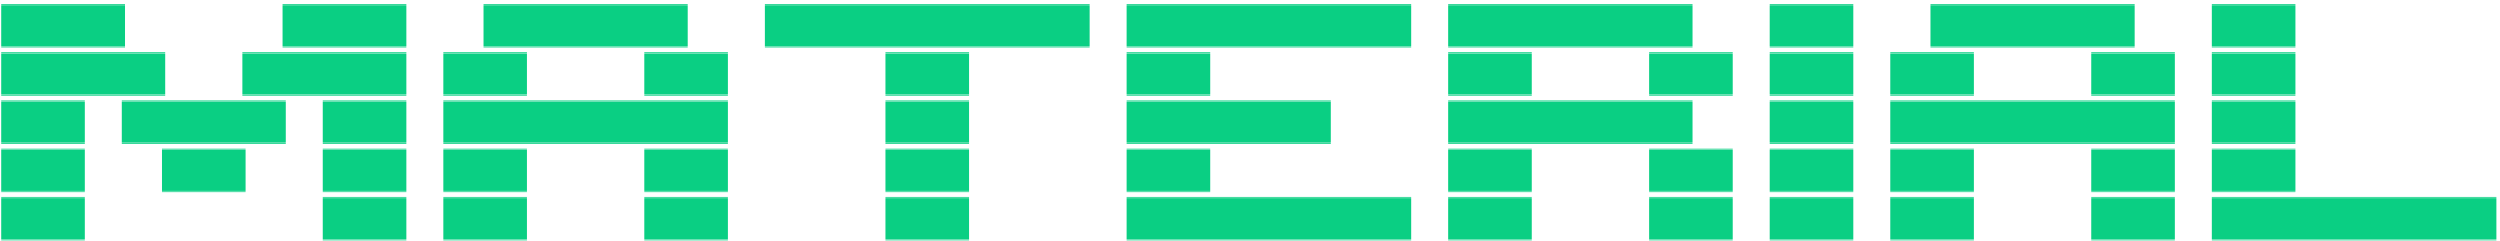 <svg width="311" height="30" viewBox="0 0 311 30" fill="none" xmlns="http://www.w3.org/2000/svg">
<path d="M5.551 0.6H0.151V0.5H5.551V0.6ZM5.551 5.75H0.151V0.65H5.551V5.75ZM5.551 5.8V5.9H0.151V5.8H5.551ZM10.551 0.6H5.151V0.5H10.551V0.6ZM10.551 5.75H5.151V0.65H10.551V5.75ZM10.551 5.8V5.9H5.151V5.8H10.551ZM15.551 0.6H10.151V0.5H15.551V0.6ZM15.551 5.75H10.151V0.65H15.551V5.75ZM15.551 5.8V5.9H10.151V5.8H15.551ZM40.551 0.6H35.151V0.5H40.551V0.6ZM40.551 5.75H35.151V0.65H40.551V5.75ZM40.551 5.8V5.9H35.151V5.8H40.551ZM45.551 0.6H40.151V0.5H45.551V0.6ZM45.551 5.75H40.151V0.65H45.551V5.75ZM45.551 5.8V5.9H40.151V5.8H45.551ZM50.551 0.6H45.151V0.5H50.551V0.6ZM50.551 5.75H45.151V0.65H50.551V5.75ZM50.551 5.8V5.9H45.151V5.8H50.551ZM65.551 0.6H60.151V0.5H65.551V0.6ZM65.551 5.75H60.151V0.65H65.551V5.75ZM65.551 5.8V5.9H60.151V5.8H65.551ZM70.551 0.6H65.151V0.5H70.551V0.6ZM70.551 5.75H65.151V0.65H70.551V5.75ZM70.551 5.8V5.9H65.151V5.8H70.551ZM75.551 0.6H70.151V0.5H75.551V0.6ZM75.551 5.75H70.151V0.65H75.551V5.75ZM75.551 5.8V5.9H70.151V5.8H75.551ZM80.551 0.6H75.151V0.5H80.551V0.6ZM80.551 5.75H75.151V0.65H80.551V5.75ZM80.551 5.8V5.9H75.151V5.8H80.551ZM85.551 0.6H80.151V0.5H85.551V0.6ZM85.551 5.75H80.151V0.65H85.551V5.75ZM85.551 5.8V5.9H80.151V5.8H85.551ZM100.551 0.6H95.151V0.5H100.551V0.6ZM100.551 5.75H95.151V0.65H100.551V5.75ZM100.551 5.8V5.9H95.151V5.8H100.551ZM105.551 0.6H100.151V0.5H105.551V0.6ZM105.551 5.75H100.151V0.65H105.551V5.75ZM105.551 5.8V5.9H100.151V5.8H105.551ZM110.551 0.6H105.151V0.5H110.551V0.6ZM110.551 5.75H105.151V0.65H110.551V5.75ZM110.551 5.8V5.9H105.151V5.8H110.551ZM115.551 0.6H110.151V0.5H115.551V0.6ZM115.551 5.75H110.151V0.65H115.551V5.75ZM115.551 5.8V5.9H110.151V5.8H115.551ZM120.551 0.6H115.151V0.5H120.551V0.6ZM120.551 5.75H115.151V0.65H120.551V5.75ZM120.551 5.8V5.9H115.151V5.8H120.551ZM125.551 0.6H120.151V0.5H125.551V0.6ZM125.551 5.75H120.151V0.65H125.551V5.75ZM125.551 5.8V5.9H120.151V5.8H125.551ZM130.551 0.6H125.151V0.5H130.551V0.6ZM130.551 5.75H125.151V0.65H130.551V5.75ZM130.551 5.8V5.9H125.151V5.8H130.551ZM135.551 0.6H130.151V0.5H135.551V0.6ZM135.551 5.75H130.151V0.65H135.551V5.75ZM135.551 5.8V5.9H130.151V5.8H135.551ZM145.551 0.6H140.151V0.5H145.551V0.6ZM145.551 5.75H140.151V0.65H145.551V5.75ZM145.551 5.8V5.9H140.151V5.8H145.551ZM150.551 0.6H145.151V0.5H150.551V0.6ZM150.551 5.75H145.151V0.65H150.551V5.75ZM150.551 5.8V5.9H145.151V5.8H150.551ZM155.551 0.6H150.151V0.5H155.551V0.6ZM155.551 5.75H150.151V0.65H155.551V5.75ZM155.551 5.8V5.9H150.151V5.8H155.551ZM160.551 0.6H155.151V0.5H160.551V0.6ZM160.551 5.75H155.151V0.65H160.551V5.75ZM160.551 5.8V5.9H155.151V5.8H160.551ZM165.551 0.6H160.151V0.5H165.551V0.6ZM165.551 5.75H160.151V0.65H165.551V5.75ZM165.551 5.8V5.9H160.151V5.8H165.551ZM170.551 0.6H165.151V0.5H170.551V0.6ZM170.551 5.75H165.151V0.65H170.551V5.75ZM170.551 5.8V5.9H165.151V5.8H170.551ZM175.551 0.6H170.151V0.5H175.551V0.6ZM175.551 5.75H170.151V0.65H175.551V5.75ZM175.551 5.8V5.9H170.151V5.8H175.551ZM185.551 0.6H180.151V0.5H185.551V0.6ZM185.551 5.75H180.151V0.65H185.551V5.75ZM185.551 5.8V5.9H180.151V5.8H185.551ZM190.551 0.6H185.151V0.5H190.551V0.6ZM190.551 5.75H185.151V0.65H190.551V5.75ZM190.551 5.8V5.9H185.151V5.8H190.551ZM195.551 0.6H190.151V0.5H195.551V0.6ZM195.551 5.75H190.151V0.65H195.551V5.75ZM195.551 5.8V5.9H190.151V5.8H195.551ZM200.551 0.6H195.151V0.5H200.551V0.6ZM200.551 5.75H195.151V0.65H200.551V5.75ZM200.551 5.8V5.9H195.151V5.8H200.551ZM205.551 0.6H200.151V0.5H205.551V0.6ZM205.551 5.75H200.151V0.65H205.551V5.75ZM205.551 5.8V5.9H200.151V5.8H205.551ZM210.551 0.6H205.151V0.5H210.551V0.6ZM210.551 5.75H205.151V0.65H210.551V5.75ZM210.551 5.8V5.9H205.151V5.8H210.551ZM225.551 0.6H220.151V0.5H225.551V0.6ZM225.551 5.75H220.151V0.65H225.551V5.75ZM225.551 5.8V5.9H220.151V5.8H225.551ZM230.551 0.6H225.151V0.5H230.551V0.6ZM230.551 5.75H225.151V0.65H230.551V5.75ZM230.551 5.8V5.9H225.151V5.8H230.551ZM245.551 0.6H240.151V0.5H245.551V0.6ZM245.551 5.75H240.151V0.65H245.551V5.75ZM245.551 5.8V5.9H240.151V5.8H245.551ZM250.551 0.6H245.151V0.5H250.551V0.6ZM250.551 5.75H245.151V0.65H250.551V5.75ZM250.551 5.8V5.9H245.151V5.8H250.551ZM255.551 0.6H250.151V0.5H255.551V0.6ZM255.551 5.75H250.151V0.65H255.551V5.75ZM255.551 5.8V5.9H250.151V5.8H255.551ZM260.551 0.6H255.151V0.5H260.551V0.6ZM260.551 5.75H255.151V0.65H260.551V5.75ZM260.551 5.8V5.9H255.151V5.8H260.551ZM265.551 0.6H260.151V0.5H265.551V0.6ZM265.551 5.75H260.151V0.65H265.551V5.75ZM265.551 5.8V5.9H260.151V5.8H265.551ZM280.551 0.6H275.151V0.5H280.551V0.6ZM280.551 5.75H275.151V0.65H280.551V5.75ZM280.551 5.8V5.9H275.151V5.8H280.551ZM285.551 0.6H280.151V0.5H285.551V0.6ZM285.551 5.75H280.151V0.65H285.551V5.75ZM285.551 5.8V5.9H280.151V5.8H285.551ZM5.551 6.6H0.151V6.5H5.551V6.6ZM5.551 11.75H0.151V6.65H5.551V11.75ZM5.551 11.8V11.9H0.151V11.8H5.551ZM10.551 6.6H5.151V6.5H10.551V6.6ZM10.551 11.75H5.151V6.65H10.551V11.75ZM10.551 11.8V11.9H5.151V11.8H10.551ZM15.551 6.6H10.151V6.5H15.551V6.6ZM15.551 11.75H10.151V6.65H15.551V11.75ZM15.551 11.8V11.9H10.151V11.8H15.551ZM20.551 6.6H15.151V6.5H20.551V6.6ZM20.551 11.75H15.151V6.65H20.551V11.75ZM20.551 11.8V11.9H15.151V11.8H20.551ZM35.551 6.6H30.151V6.5H35.551V6.6ZM35.551 11.75H30.151V6.65H35.551V11.75ZM35.551 11.8V11.9H30.151V11.8H35.551ZM40.551 6.6H35.151V6.5H40.551V6.6ZM40.551 11.75H35.151V6.65H40.551V11.75ZM40.551 11.8V11.9H35.151V11.8H40.551ZM45.551 6.6H40.151V6.5H45.551V6.6ZM45.551 11.75H40.151V6.65H45.551V11.75ZM45.551 11.8V11.9H40.151V11.8H45.551ZM50.551 6.6H45.151V6.5H50.551V6.6ZM50.551 11.75H45.151V6.65H50.551V11.75ZM50.551 11.8V11.9H45.151V11.8H50.551ZM60.551 6.6H55.151V6.5H60.551V6.6ZM60.551 11.75H55.151V6.65H60.551V11.75ZM60.551 11.8V11.9H55.151V11.8H60.551ZM65.551 6.6H60.151V6.5H65.551V6.6ZM65.551 11.75H60.151V6.65H65.551V11.75ZM65.551 11.8V11.9H60.151V11.8H65.551ZM85.551 6.6H80.151V6.5H85.551V6.6ZM85.551 11.75H80.151V6.65H85.551V11.75ZM85.551 11.8V11.9H80.151V11.8H85.551ZM90.551 6.6H85.151V6.5H90.551V6.6ZM90.551 11.75H85.151V6.65H90.551V11.75ZM90.551 11.8V11.9H85.151V11.8H90.551ZM115.551 6.6H110.151V6.5H115.551V6.6ZM115.551 11.75H110.151V6.65H115.551V11.75ZM115.551 11.8V11.9H110.151V11.8H115.551ZM120.551 6.6H115.151V6.5H120.551V6.6ZM120.551 11.75H115.151V6.65H120.551V11.75ZM120.551 11.8V11.9H115.151V11.8H120.551ZM145.551 6.6H140.151V6.5H145.551V6.6ZM145.551 11.75H140.151V6.65H145.551V11.75ZM145.551 11.8V11.9H140.151V11.8H145.551ZM150.551 6.6H145.151V6.5H150.551V6.6ZM150.551 11.75H145.151V6.65H150.551V11.75ZM150.551 11.8V11.9H145.151V11.8H150.551ZM185.551 6.6H180.151V6.5H185.551V6.6ZM185.551 11.75H180.151V6.65H185.551V11.75ZM185.551 11.8V11.9H180.151V11.8H185.551ZM190.551 6.6H185.151V6.5H190.551V6.6ZM190.551 11.75H185.151V6.65H190.551V11.75ZM190.551 11.8V11.9H185.151V11.8H190.551ZM210.551 6.6H205.151V6.5H210.551V6.6ZM210.551 11.75H205.151V6.65H210.551V11.75ZM210.551 11.8V11.9H205.151V11.8H210.551ZM215.551 6.6H210.151V6.5H215.551V6.6ZM215.551 11.75H210.151V6.65H215.551V11.75ZM215.551 11.8V11.9H210.151V11.8H215.551ZM225.551 6.6H220.151V6.5H225.551V6.6ZM225.551 11.75H220.151V6.65H225.551V11.75ZM225.551 11.8V11.9H220.151V11.8H225.551ZM230.551 6.6H225.151V6.5H230.551V6.6ZM230.551 11.75H225.151V6.65H230.551V11.75ZM230.551 11.8V11.9H225.151V11.8H230.551ZM240.551 6.6H235.151V6.5H240.551V6.6ZM240.551 11.75H235.151V6.65H240.551V11.75ZM240.551 11.8V11.9H235.151V11.8H240.551ZM245.551 6.6H240.151V6.5H245.551V6.6ZM245.551 11.75H240.151V6.65H245.551V11.75ZM245.551 11.8V11.9H240.151V11.8H245.551ZM265.551 6.6H260.151V6.5H265.551V6.6ZM265.551 11.75H260.151V6.65H265.551V11.75ZM265.551 11.8V11.9H260.151V11.8H265.551ZM270.551 6.6H265.151V6.5H270.551V6.6ZM270.551 11.75H265.151V6.65H270.551V11.75ZM270.551 11.8V11.9H265.151V11.8H270.551ZM280.551 6.6H275.151V6.5H280.551V6.6ZM280.551 11.75H275.151V6.65H280.551V11.75ZM280.551 11.8V11.9H275.151V11.8H280.551ZM285.551 6.6H280.151V6.5H285.551V6.6ZM285.551 11.75H280.151V6.65H285.551V11.75ZM285.551 11.8V11.9H280.151V11.8H285.551ZM5.551 12.6H0.151V12.5H5.551V12.6ZM5.551 17.75H0.151V12.65H5.551V17.75ZM5.551 17.8V17.9H0.151V17.8H5.551ZM10.551 12.6H5.151V12.5H10.551V12.6ZM10.551 17.75H5.151V12.65H10.551V17.75ZM10.551 17.8V17.9H5.151V17.8H10.551ZM20.551 12.6H15.151V12.5H20.551V12.6ZM20.551 17.75H15.151V12.65H20.551V17.75ZM20.551 17.8V17.9H15.151V17.8H20.551ZM25.551 12.6H20.151V12.5H25.551V12.6ZM25.551 17.75H20.151V12.65H25.551V17.75ZM25.551 17.8V17.9H20.151V17.8H25.551ZM30.551 12.6H25.151V12.5H30.551V12.6ZM30.551 17.75H25.151V12.65H30.551V17.75ZM30.551 17.8V17.9H25.151V17.8H30.551ZM35.551 12.6H30.151V12.5H35.551V12.6ZM35.551 17.75H30.151V12.65H35.551V17.75ZM35.551 17.8V17.9H30.151V17.8H35.551ZM45.551 12.6H40.151V12.5H45.551V12.6ZM45.551 17.75H40.151V12.65H45.551V17.75ZM45.551 17.8V17.9H40.151V17.8H45.551ZM50.551 12.6H45.151V12.5H50.551V12.6ZM50.551 17.75H45.151V12.65H50.551V17.75ZM50.551 17.8V17.9H45.151V17.8H50.551ZM60.551 12.6H55.151V12.5H60.551V12.6ZM60.551 17.75H55.151V12.65H60.551V17.75ZM60.551 17.8V17.9H55.151V17.8H60.551ZM65.551 12.6H60.151V12.5H65.551V12.6ZM65.551 17.75H60.151V12.65H65.551V17.75ZM65.551 17.8V17.9H60.151V17.8H65.551ZM70.551 12.6H65.151V12.5H70.551V12.6ZM70.551 17.75H65.151V12.65H70.551V17.75ZM70.551 17.8V17.9H65.151V17.8H70.551ZM75.551 12.6H70.151V12.5H75.551V12.6ZM75.551 17.75H70.151V12.65H75.551V17.75ZM75.551 17.8V17.9H70.151V17.8H75.551ZM80.551 12.6H75.151V12.5H80.551V12.6ZM80.551 17.75H75.151V12.65H80.551V17.75ZM80.551 17.8V17.9H75.151V17.8H80.551ZM85.551 12.6H80.151V12.5H85.551V12.6ZM85.551 17.75H80.151V12.65H85.551V17.75ZM85.551 17.8V17.9H80.151V17.8H85.551ZM90.551 12.6H85.151V12.5H90.551V12.6ZM90.551 17.75H85.151V12.65H90.551V17.75ZM90.551 17.8V17.9H85.151V17.8H90.551ZM115.551 12.6H110.151V12.5H115.551V12.6ZM115.551 17.75H110.151V12.65H115.551V17.75ZM115.551 17.8V17.9H110.151V17.8H115.551ZM120.551 12.6H115.151V12.5H120.551V12.6ZM120.551 17.75H115.151V12.65H120.551V17.75ZM120.551 17.8V17.9H115.151V17.8H120.551ZM145.551 12.6H140.151V12.5H145.551V12.6ZM145.551 17.75H140.151V12.65H145.551V17.75ZM145.551 17.8V17.9H140.151V17.8H145.551ZM150.551 12.6H145.151V12.5H150.551V12.6ZM150.551 17.75H145.151V12.65H150.551V17.75ZM150.551 17.8V17.9H145.151V17.8H150.551ZM155.551 12.6H150.151V12.5H155.551V12.6ZM155.551 17.75H150.151V12.65H155.551V17.75ZM155.551 17.8V17.9H150.151V17.8H155.551ZM160.551 12.6H155.151V12.5H160.551V12.6ZM160.551 17.75H155.151V12.65H160.551V17.75ZM160.551 17.8V17.9H155.151V17.8H160.551ZM165.551 12.6H160.151V12.5H165.551V12.6ZM165.551 17.75H160.151V12.65H165.551V17.75ZM165.551 17.8V17.9H160.151V17.8H165.551ZM185.551 12.6H180.151V12.5H185.551V12.6ZM185.551 17.75H180.151V12.65H185.551V17.75ZM185.551 17.8V17.9H180.151V17.8H185.551ZM190.551 12.6H185.151V12.5H190.551V12.6ZM190.551 17.75H185.151V12.65H190.551V17.75ZM190.551 17.8V17.9H185.151V17.8H190.551ZM195.551 12.6H190.151V12.5H195.551V12.6ZM195.551 17.75H190.151V12.65H195.551V17.75ZM195.551 17.8V17.9H190.151V17.8H195.551ZM200.551 12.6H195.151V12.5H200.551V12.6ZM200.551 17.75H195.151V12.65H200.551V17.75ZM200.551 17.8V17.9H195.151V17.8H200.551ZM205.551 12.6H200.151V12.5H205.551V12.6ZM205.551 17.75H200.151V12.65H205.551V17.75ZM205.551 17.8V17.9H200.151V17.8H205.551ZM210.551 12.6H205.151V12.5H210.551V12.6ZM210.551 17.75H205.151V12.65H210.551V17.75ZM210.551 17.8V17.9H205.151V17.8H210.551ZM225.551 12.6H220.151V12.5H225.551V12.6ZM225.551 17.75H220.151V12.65H225.551V17.75ZM225.551 17.8V17.9H220.151V17.8H225.551ZM230.551 12.6H225.151V12.5H230.551V12.6ZM230.551 17.75H225.151V12.65H230.551V17.75ZM230.551 17.8V17.9H225.151V17.8H230.551ZM240.551 12.6H235.151V12.5H240.551V12.6ZM240.551 17.75H235.151V12.65H240.551V17.75ZM240.551 17.8V17.9H235.151V17.8H240.551ZM245.551 12.6H240.151V12.5H245.551V12.6ZM245.551 17.75H240.151V12.65H245.551V17.75ZM245.551 17.8V17.9H240.151V17.8H245.551ZM250.551 12.6H245.151V12.5H250.551V12.6ZM250.551 17.75H245.151V12.65H250.551V17.75ZM250.551 17.8V17.9H245.151V17.8H250.551ZM255.551 12.6H250.151V12.5H255.551V12.6ZM255.551 17.75H250.151V12.65H255.551V17.75ZM255.551 17.8V17.9H250.151V17.8H255.551ZM260.551 12.6H255.151V12.5H260.551V12.6ZM260.551 17.75H255.151V12.65H260.551V17.75ZM260.551 17.8V17.9H255.151V17.8H260.551ZM265.551 12.6H260.151V12.5H265.551V12.6ZM265.551 17.75H260.151V12.65H265.551V17.75ZM265.551 17.8V17.9H260.151V17.8H265.551ZM270.551 12.6H265.151V12.5H270.551V12.6ZM270.551 17.75H265.151V12.65H270.551V17.75ZM270.551 17.8V17.9H265.151V17.8H270.551ZM280.551 12.6H275.151V12.5H280.551V12.6ZM280.551 17.75H275.151V12.65H280.551V17.75ZM280.551 17.8V17.9H275.151V17.8H280.551ZM285.551 12.6H280.151V12.5H285.551V12.6ZM285.551 17.75H280.151V12.65H285.551V17.75ZM285.551 17.8V17.9H280.151V17.8H285.551ZM5.551 18.6H0.151V18.5H5.551V18.6ZM5.551 23.75H0.151V18.65H5.551V23.75ZM5.551 23.8V23.9H0.151V23.8H5.551ZM10.551 18.6H5.151V18.5H10.551V18.6ZM10.551 23.75H5.151V18.65H10.551V23.75ZM10.551 23.8V23.9H5.151V23.8H10.551ZM25.551 18.6H20.151V18.5H25.551V18.6ZM25.551 23.75H20.151V18.65H25.551V23.75ZM25.551 23.8V23.9H20.151V23.8H25.551ZM30.551 18.6H25.151V18.5H30.551V18.6ZM30.551 23.75H25.151V18.65H30.551V23.75ZM30.551 23.8V23.9H25.151V23.8H30.551ZM45.551 18.6H40.151V18.5H45.551V18.6ZM45.551 23.75H40.151V18.65H45.551V23.75ZM45.551 23.8V23.9H40.151V23.8H45.551ZM50.551 18.6H45.151V18.5H50.551V18.6ZM50.551 23.75H45.151V18.65H50.551V23.75ZM50.551 23.8V23.9H45.151V23.8H50.551ZM60.551 18.6H55.151V18.5H60.551V18.6ZM60.551 23.75H55.151V18.65H60.551V23.75ZM60.551 23.8V23.9H55.151V23.8H60.551ZM65.551 18.6H60.151V18.5H65.551V18.6ZM65.551 23.75H60.151V18.65H65.551V23.75ZM65.551 23.8V23.9H60.151V23.8H65.551ZM85.551 18.6H80.151V18.5H85.551V18.6ZM85.551 23.75H80.151V18.65H85.551V23.75ZM85.551 23.8V23.9H80.151V23.8H85.551ZM90.551 18.6H85.151V18.5H90.551V18.6ZM90.551 23.75H85.151V18.65H90.551V23.75ZM90.551 23.8V23.9H85.151V23.8H90.551ZM115.551 18.6H110.151V18.5H115.551V18.6ZM115.551 23.75H110.151V18.65H115.551V23.75ZM115.551 23.8V23.9H110.151V23.8H115.551ZM120.551 18.6H115.151V18.5H120.551V18.6ZM120.551 23.75H115.151V18.65H120.551V23.75ZM120.551 23.8V23.9H115.151V23.8H120.551ZM145.551 18.6H140.151V18.5H145.551V18.6ZM145.551 23.75H140.151V18.65H145.551V23.75ZM145.551 23.8V23.9H140.151V23.8H145.551ZM150.551 18.6H145.151V18.5H150.551V18.6ZM150.551 23.75H145.151V18.65H150.551V23.75ZM150.551 23.8V23.9H145.151V23.8H150.551ZM185.551 18.6H180.151V18.5H185.551V18.6ZM185.551 23.75H180.151V18.65H185.551V23.75ZM185.551 23.8V23.9H180.151V23.8H185.551ZM190.551 18.6H185.151V18.5H190.551V18.6ZM190.551 23.75H185.151V18.65H190.551V23.75ZM190.551 23.8V23.9H185.151V23.8H190.551ZM210.551 18.6H205.151V18.5H210.551V18.6ZM210.551 23.75H205.151V18.65H210.551V23.75ZM210.551 23.8V23.9H205.151V23.8H210.551ZM215.551 18.6H210.151V18.5H215.551V18.6ZM215.551 23.75H210.151V18.65H215.551V23.75ZM215.551 23.8V23.9H210.151V23.8H215.551ZM225.551 18.6H220.151V18.5H225.551V18.6ZM225.551 23.75H220.151V18.65H225.551V23.75ZM225.551 23.8V23.9H220.151V23.8H225.551ZM230.551 18.6H225.151V18.5H230.551V18.6ZM230.551 23.75H225.151V18.65H230.551V23.75ZM230.551 23.8V23.9H225.151V23.8H230.551ZM240.551 18.6H235.151V18.5H240.551V18.6ZM240.551 23.75H235.151V18.65H240.551V23.75ZM240.551 23.8V23.9H235.151V23.8H240.551ZM245.551 18.6H240.151V18.5H245.551V18.6ZM245.551 23.75H240.151V18.65H245.551V23.75ZM245.551 23.8V23.9H240.151V23.8H245.551ZM265.551 18.6H260.151V18.5H265.551V18.6ZM265.551 23.75H260.151V18.65H265.551V23.75ZM265.551 23.8V23.9H260.151V23.8H265.551ZM270.551 18.6H265.151V18.5H270.551V18.6ZM270.551 23.75H265.151V18.65H270.551V23.75ZM270.551 23.8V23.9H265.151V23.8H270.551ZM280.551 18.6H275.151V18.5H280.551V18.6ZM280.551 23.75H275.151V18.65H280.551V23.75ZM280.551 23.8V23.9H275.151V23.8H280.551ZM285.551 18.6H280.151V18.5H285.551V18.6ZM285.551 23.75H280.151V18.65H285.551V23.75ZM285.551 23.8V23.9H280.151V23.8H285.551ZM5.551 24.6H0.151V24.5H5.551V24.6ZM5.551 29.75H0.151V24.65H5.551V29.75ZM5.551 29.8V29.9H0.151V29.8H5.551ZM10.551 24.6H5.151V24.5H10.551V24.6ZM10.551 29.75H5.151V24.65H10.551V29.75ZM10.551 29.8V29.9H5.151V29.8H10.551ZM45.551 24.6H40.151V24.5H45.551V24.6ZM45.551 29.75H40.151V24.65H45.551V29.75ZM45.551 29.8V29.9H40.151V29.8H45.551ZM50.551 24.6H45.151V24.5H50.551V24.6ZM50.551 29.75H45.151V24.65H50.551V29.75ZM50.551 29.8V29.9H45.151V29.8H50.551ZM60.551 24.6H55.151V24.5H60.551V24.6ZM60.551 29.75H55.151V24.65H60.551V29.75ZM60.551 29.8V29.9H55.151V29.8H60.551ZM65.551 24.6H60.151V24.5H65.551V24.6ZM65.551 29.75H60.151V24.65H65.551V29.75ZM65.551 29.8V29.9H60.151V29.8H65.551ZM85.551 24.6H80.151V24.5H85.551V24.6ZM85.551 29.75H80.151V24.65H85.551V29.75ZM85.551 29.8V29.9H80.151V29.8H85.551ZM90.551 24.6H85.151V24.5H90.551V24.6ZM90.551 29.75H85.151V24.65H90.551V29.75ZM90.551 29.8V29.9H85.151V29.8H90.551ZM115.551 24.6H110.151V24.5H115.551V24.6ZM115.551 29.75H110.151V24.65H115.551V29.75ZM115.551 29.8V29.9H110.151V29.8H115.551ZM120.551 24.6H115.151V24.5H120.551V24.6ZM120.551 29.75H115.151V24.65H120.551V29.75ZM120.551 29.8V29.9H115.151V29.8H120.551ZM145.551 24.6H140.151V24.5H145.551V24.6ZM145.551 29.75H140.151V24.65H145.551V29.75ZM145.551 29.8V29.9H140.151V29.8H145.551ZM150.551 24.6H145.151V24.5H150.551V24.6ZM150.551 29.75H145.151V24.65H150.551V29.75ZM150.551 29.8V29.9H145.151V29.8H150.551ZM155.551 24.6H150.151V24.5H155.551V24.6ZM155.551 29.75H150.151V24.65H155.551V29.75ZM155.551 29.8V29.9H150.151V29.8H155.551ZM160.551 24.6H155.151V24.5H160.551V24.6ZM160.551 29.75H155.151V24.65H160.551V29.75ZM160.551 29.8V29.9H155.151V29.8H160.551ZM165.551 24.6H160.151V24.5H165.551V24.6ZM165.551 29.75H160.151V24.65H165.551V29.75ZM165.551 29.8V29.9H160.151V29.8H165.551ZM170.551 24.6H165.151V24.5H170.551V24.6ZM170.551 29.75H165.151V24.65H170.551V29.75ZM170.551 29.8V29.9H165.151V29.8H170.551ZM175.551 24.6H170.151V24.5H175.551V24.6ZM175.551 29.75H170.151V24.65H175.551V29.75ZM175.551 29.8V29.9H170.151V29.8H175.551ZM185.551 24.6H180.151V24.5H185.551V24.6ZM185.551 29.75H180.151V24.65H185.551V29.75ZM185.551 29.8V29.9H180.151V29.8H185.551ZM190.551 24.6H185.151V24.5H190.551V24.6ZM190.551 29.75H185.151V24.65H190.551V29.75ZM190.551 29.8V29.9H185.151V29.8H190.551ZM210.551 24.6H205.151V24.5H210.551V24.6ZM210.551 29.75H205.151V24.65H210.551V29.75ZM210.551 29.8V29.9H205.151V29.8H210.551ZM215.551 24.6H210.151V24.5H215.551V24.6ZM215.551 29.75H210.151V24.65H215.551V29.75ZM215.551 29.8V29.9H210.151V29.8H215.551ZM225.551 24.6H220.151V24.5H225.551V24.6ZM225.551 29.75H220.151V24.65H225.551V29.75ZM225.551 29.8V29.9H220.151V29.8H225.551ZM230.551 24.6H225.151V24.5H230.551V24.6ZM230.551 29.75H225.151V24.65H230.551V29.75ZM230.551 29.8V29.9H225.151V29.8H230.551ZM240.551 24.6H235.151V24.5H240.551V24.6ZM240.551 29.75H235.151V24.65H240.551V29.75ZM240.551 29.8V29.9H235.151V29.8H240.551ZM245.551 24.6H240.151V24.5H245.551V24.6ZM245.551 29.75H240.151V24.65H245.551V29.75ZM245.551 29.8V29.9H240.151V29.8H245.551ZM265.551 24.6H260.151V24.5H265.551V24.6ZM265.551 29.75H260.151V24.65H265.551V29.75ZM265.551 29.8V29.9H260.151V29.8H265.551ZM270.551 24.6H265.151V24.5H270.551V24.6ZM270.551 29.75H265.151V24.65H270.551V29.75ZM270.551 29.8V29.9H265.151V29.8H270.551ZM280.551 24.6H275.151V24.5H280.551V24.6ZM280.551 29.75H275.151V24.65H280.551V29.75ZM280.551 29.8V29.9H275.151V29.8H280.551ZM285.551 24.6H280.151V24.5H285.551V24.6ZM285.551 29.75H280.151V24.65H285.551V29.75ZM285.551 29.8V29.9H280.151V29.8H285.551ZM290.551 24.6H285.151V24.5H290.551V24.6ZM290.551 29.75H285.151V24.65H290.551V29.75ZM290.551 29.8V29.9H285.151V29.8H290.551ZM295.551 24.6H290.151V24.5H295.551V24.6ZM295.551 29.75H290.151V24.65H295.551V29.75ZM295.551 29.8V29.9H290.151V29.8H295.551ZM300.551 24.6H295.151V24.5H300.551V24.6ZM300.551 29.75H295.151V24.65H300.551V29.75ZM300.551 29.8V29.9H295.151V29.8H300.551ZM305.551 24.6H300.151V24.5H305.551V24.6ZM305.551 29.75H300.151V24.65H305.551V29.75ZM305.551 29.8V29.9H300.151V29.8H305.551ZM310.551 24.6H305.151V24.5H310.551V24.6ZM310.551 29.75H305.151V24.65H310.551V29.75ZM310.551 29.8V29.9H305.151V29.8H310.551Z" fill="#0ACF83"/>
</svg>
